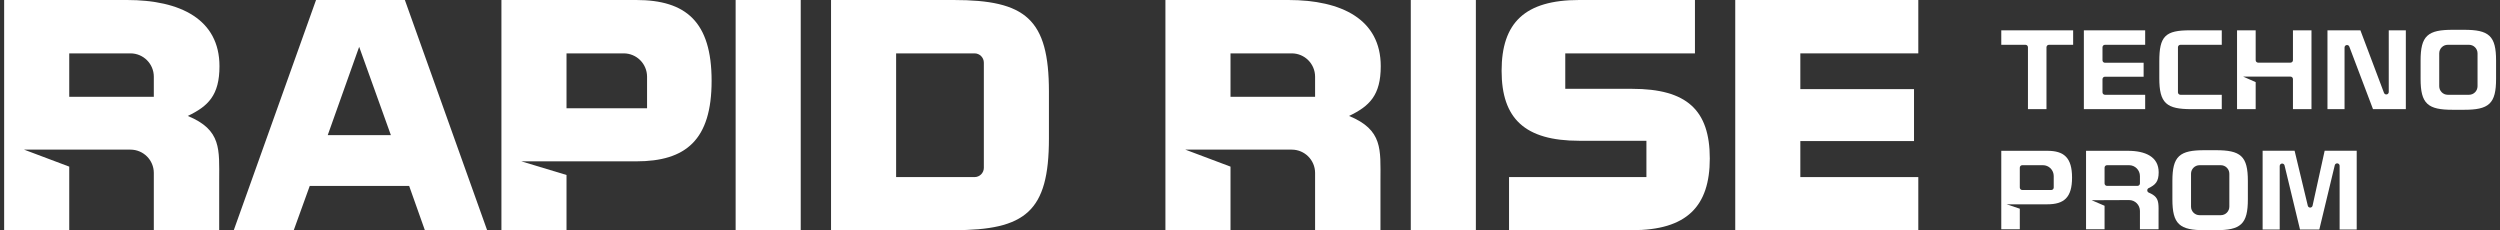 <svg width="391" height="36" viewBox="0 0 391 36" fill="none" xmlns="http://www.w3.org/2000/svg">
<rect x="0" y="0" width="391" height="36" fill="#333333" stroke="none"/>
<path d="M313 4.742H324.239V7.007H320.453C320.241 7.007 320.069 7.18 320.069 7.393V17.071H317.171V7.393C317.171 7.18 316.999 7.007 316.786 7.007H313V4.742Z" fill="white"/>
<path d="M335.505 17.071H325.916V4.742H335.505V7.007H329.214C329.002 7.007 328.829 7.18 328.829 7.393V9.427C328.829 9.641 329.002 9.815 329.214 9.815H335.263V11.998H329.214C329.002 11.998 328.829 12.171 328.829 12.385V14.436C328.829 14.649 329.002 14.823 329.214 14.823H335.505V17.071Z" fill="white"/>
<path d="M347.485 4.742V7.007H341.015C340.803 7.007 340.631 7.18 340.631 7.393V14.436C340.631 14.649 340.803 14.823 341.015 14.823H347.485V17.071H342.729C340.823 17.071 339.551 16.86 338.765 16.126C337.984 15.397 337.716 14.174 337.716 12.24V9.572C337.716 7.642 337.935 6.416 338.669 5.684C339.403 4.951 340.621 4.742 342.519 4.742H347.485Z" fill="white"/>
<path d="M361.516 4.742V17.071H358.617V12.369C358.617 12.155 358.445 11.982 358.233 11.982H350.83L352.787 12.843V17.071H349.873V4.742H352.787V9.411C352.787 9.625 352.959 9.798 353.171 9.798H358.233C358.445 9.798 358.617 9.625 358.617 9.411V4.742H361.516Z" fill="white"/>
<path d="M376.273 4.742V17.071H371.137L367.431 7.288C367.366 7.114 367.185 7.012 367.002 7.046C366.82 7.08 366.687 7.24 366.687 7.426V17.071H364.016V4.742H369.167L372.857 14.524C372.923 14.698 373.103 14.801 373.286 14.767C373.468 14.733 373.601 14.573 373.601 14.386V4.742H376.273Z" fill="white"/>
<path d="M390.386 12.338C390.386 14.264 390.118 15.488 389.337 16.218C388.55 16.954 387.279 17.169 385.373 17.169H383.594C381.688 17.169 380.416 16.954 379.63 16.218C378.849 15.488 378.581 14.264 378.581 12.338V9.476C378.581 7.55 378.848 6.331 379.629 5.605C380.415 4.872 381.688 4.661 383.594 4.661H385.373C387.279 4.661 388.551 4.872 389.338 5.605C390.118 6.331 390.386 7.55 390.386 9.476V12.338ZM387.487 13.485V8.345C387.487 7.606 386.892 7.007 386.158 7.007C385.213 7.007 383.769 7.007 382.825 7.007C382.091 7.007 381.495 7.606 381.495 8.345C381.495 9.691 381.495 12.139 381.495 13.485C381.495 14.224 382.091 14.823 382.825 14.823C383.769 14.823 385.213 14.823 386.158 14.823C386.892 14.823 387.487 14.224 387.487 13.485Z" fill="white"/>
<path d="M326.257 35.852V23.586H332.794C335.55 23.586 337.616 24.521 337.616 26.952C337.616 27.675 337.488 28.174 337.222 28.549C336.954 28.928 336.554 29.176 336.049 29.419C335.912 29.485 335.827 29.626 335.831 29.779C335.835 29.931 335.928 30.067 336.069 30.126C336.574 30.335 336.92 30.563 337.151 30.83C337.406 31.125 337.512 31.464 337.561 31.852C337.618 32.306 337.599 32.82 337.599 33.408V35.852H334.686V32.998C334.686 32.054 333.926 31.289 332.988 31.289C330.884 31.289 327.136 31.314 327.136 31.314L329.154 32.183V35.852H326.257ZM329.538 25.836C329.326 25.836 329.154 26.009 329.154 26.223V28.684C329.154 28.898 329.326 29.072 329.538 29.072H334.302C334.514 29.072 334.686 28.898 334.686 28.684C334.686 28.684 334.686 28.128 334.686 27.545C334.686 26.601 333.926 25.836 332.988 25.836C331.578 25.836 329.538 25.836 329.538 25.836Z" fill="white"/>
<path d="M320.207 31.953H313.822L315.897 32.642V35.852H313V23.586H320.207C321.482 23.586 322.457 23.842 323.106 24.504C323.762 25.173 324.069 26.235 324.069 27.777C324.069 29.319 323.762 30.377 323.107 31.042C322.458 31.7 321.482 31.953 320.207 31.953ZM320.818 29.718C321.03 29.718 321.202 29.545 321.202 29.332C321.202 29.332 321.202 28.381 321.202 27.53C321.202 27.081 321.025 26.65 320.709 26.332C320.393 26.015 319.965 25.836 319.518 25.836C318.178 25.836 316.281 25.836 316.281 25.836C316.069 25.836 315.897 26.009 315.897 26.223V29.332C315.897 29.545 316.069 29.718 316.281 29.718H320.818Z" fill="white"/>
<path d="M351.566 31.169C351.566 33.095 351.298 34.319 350.517 35.05C349.731 35.785 348.459 36 346.553 36H344.774C342.869 36 341.597 35.785 340.811 35.05C340.03 34.319 339.762 33.095 339.762 31.169V28.307C339.762 26.382 340.029 25.163 340.809 24.435C341.597 23.703 342.868 23.492 344.774 23.492H346.553C348.46 23.492 349.732 23.703 350.518 24.435C351.299 25.163 351.566 26.382 351.566 28.307V31.169ZM348.669 32.317V27.176C348.669 26.437 348.073 25.838 347.338 25.838C346.394 25.838 344.95 25.838 344.006 25.838C343.271 25.838 342.676 26.437 342.676 27.176C342.676 28.522 342.676 30.97 342.676 32.317C342.676 33.055 343.271 33.654 344.006 33.654C344.95 33.654 346.394 33.654 347.338 33.654C348.073 33.654 348.669 33.055 348.669 32.317Z" fill="white"/>
<path d="M368.589 23.573V35.903H365.916V25.933C365.916 25.737 365.771 25.572 365.577 25.549C365.384 25.526 365.204 25.652 365.158 25.842L362.739 35.903H359.723L357.304 25.874C357.258 25.684 357.078 25.558 356.885 25.581C356.692 25.605 356.546 25.769 356.546 25.966V35.903H353.874V23.573H358.875L360.939 32.17C360.98 32.346 361.137 32.468 361.316 32.467C361.495 32.465 361.649 32.339 361.687 32.163L363.577 23.573H368.589Z" fill="white"/>
<path d="M0.649 36H10.829V26.061L3.762 23.402C3.762 23.402 14.566 23.402 20.408 23.402C22.423 23.402 24.057 25.037 24.057 27.051C24.057 30.771 24.057 36 24.057 36H34.281V28.184C34.281 23.402 34.684 20.322 29.37 18.135C32.54 16.617 34.326 14.921 34.326 10.36C34.326 3.035 28.221 0 19.871 0H0.649V36ZM10.829 8.348C10.829 8.348 16.492 8.348 20.408 8.348C22.423 8.348 24.057 9.982 24.057 11.997C24.057 13.608 24.057 15.143 24.057 15.143H10.829V8.348Z" fill="white"/>
<path d="M76.186 36L63.321 0H49.428L36.562 36H45.944L48.445 29.076H63.991L66.448 36H76.186ZM61.132 21.13H51.259L56.173 7.322L61.132 21.13Z" fill="white"/>
<path d="M99.502 25.234C107.276 25.234 111.296 21.886 111.296 12.639C111.296 3.393 107.276 0 99.502 0H78.423V36H88.603V27.367L81.536 25.234H99.502ZM101.2 16.931H88.603V8.348C88.603 8.348 93.831 8.348 97.551 8.348C99.566 8.348 101.2 9.982 101.2 11.997C101.2 14.334 101.2 16.931 101.2 16.931Z" fill="white"/>
<path d="M125.233 0H115.053V36H125.233V0Z" fill="white"/>
<path d="M153.873 26.244C153.873 27.046 153.223 27.696 152.421 27.696C148.892 27.696 140.153 27.696 140.153 27.696V8.348H152.421C153.223 8.348 153.873 8.998 153.873 9.801C153.873 13.391 153.873 22.654 153.873 26.244ZM149.136 0H129.974V36H149.136C160.392 36 164.053 33.098 164.053 21.664V14.336C164.053 2.946 160.392 0 149.136 0Z" fill="white"/>
<path d="M230.825 0H220.646V36H230.825V0Z" fill="white"/>
<path d="M255.265 36C263.795 36 267.412 32.294 267.412 24.789C267.412 17.197 263.795 13.893 255.265 13.893H244.808V8.348H265.09V0H246.997C238.467 0 234.852 3.571 234.852 11.076C234.852 18.535 238.467 22.017 246.997 22.017H257.5V27.696H236.013V36H255.265Z" fill="white"/>
<path d="M300.022 36V27.696H281.572V22.062H299.352V13.938H281.572V8.348H300.022V0H271.393V36H300.022Z" fill="white"/>
<path d="M182.272 36H192.452V26.061L185.385 23.402C185.385 23.402 196.189 23.402 202.031 23.402C204.046 23.402 205.68 25.037 205.68 27.051C205.68 30.771 205.68 36 205.68 36H215.904V28.184C215.904 23.402 216.307 20.322 210.993 18.135C214.163 16.617 215.949 14.921 215.949 10.36C215.949 3.035 209.844 0 201.494 0H182.272V36ZM192.452 8.348C192.452 8.348 198.115 8.348 202.031 8.348C204.046 8.348 205.68 9.982 205.68 11.997C205.68 13.608 205.68 15.143 205.68 15.143H192.452V8.348Z" fill="white"/>
</svg>
